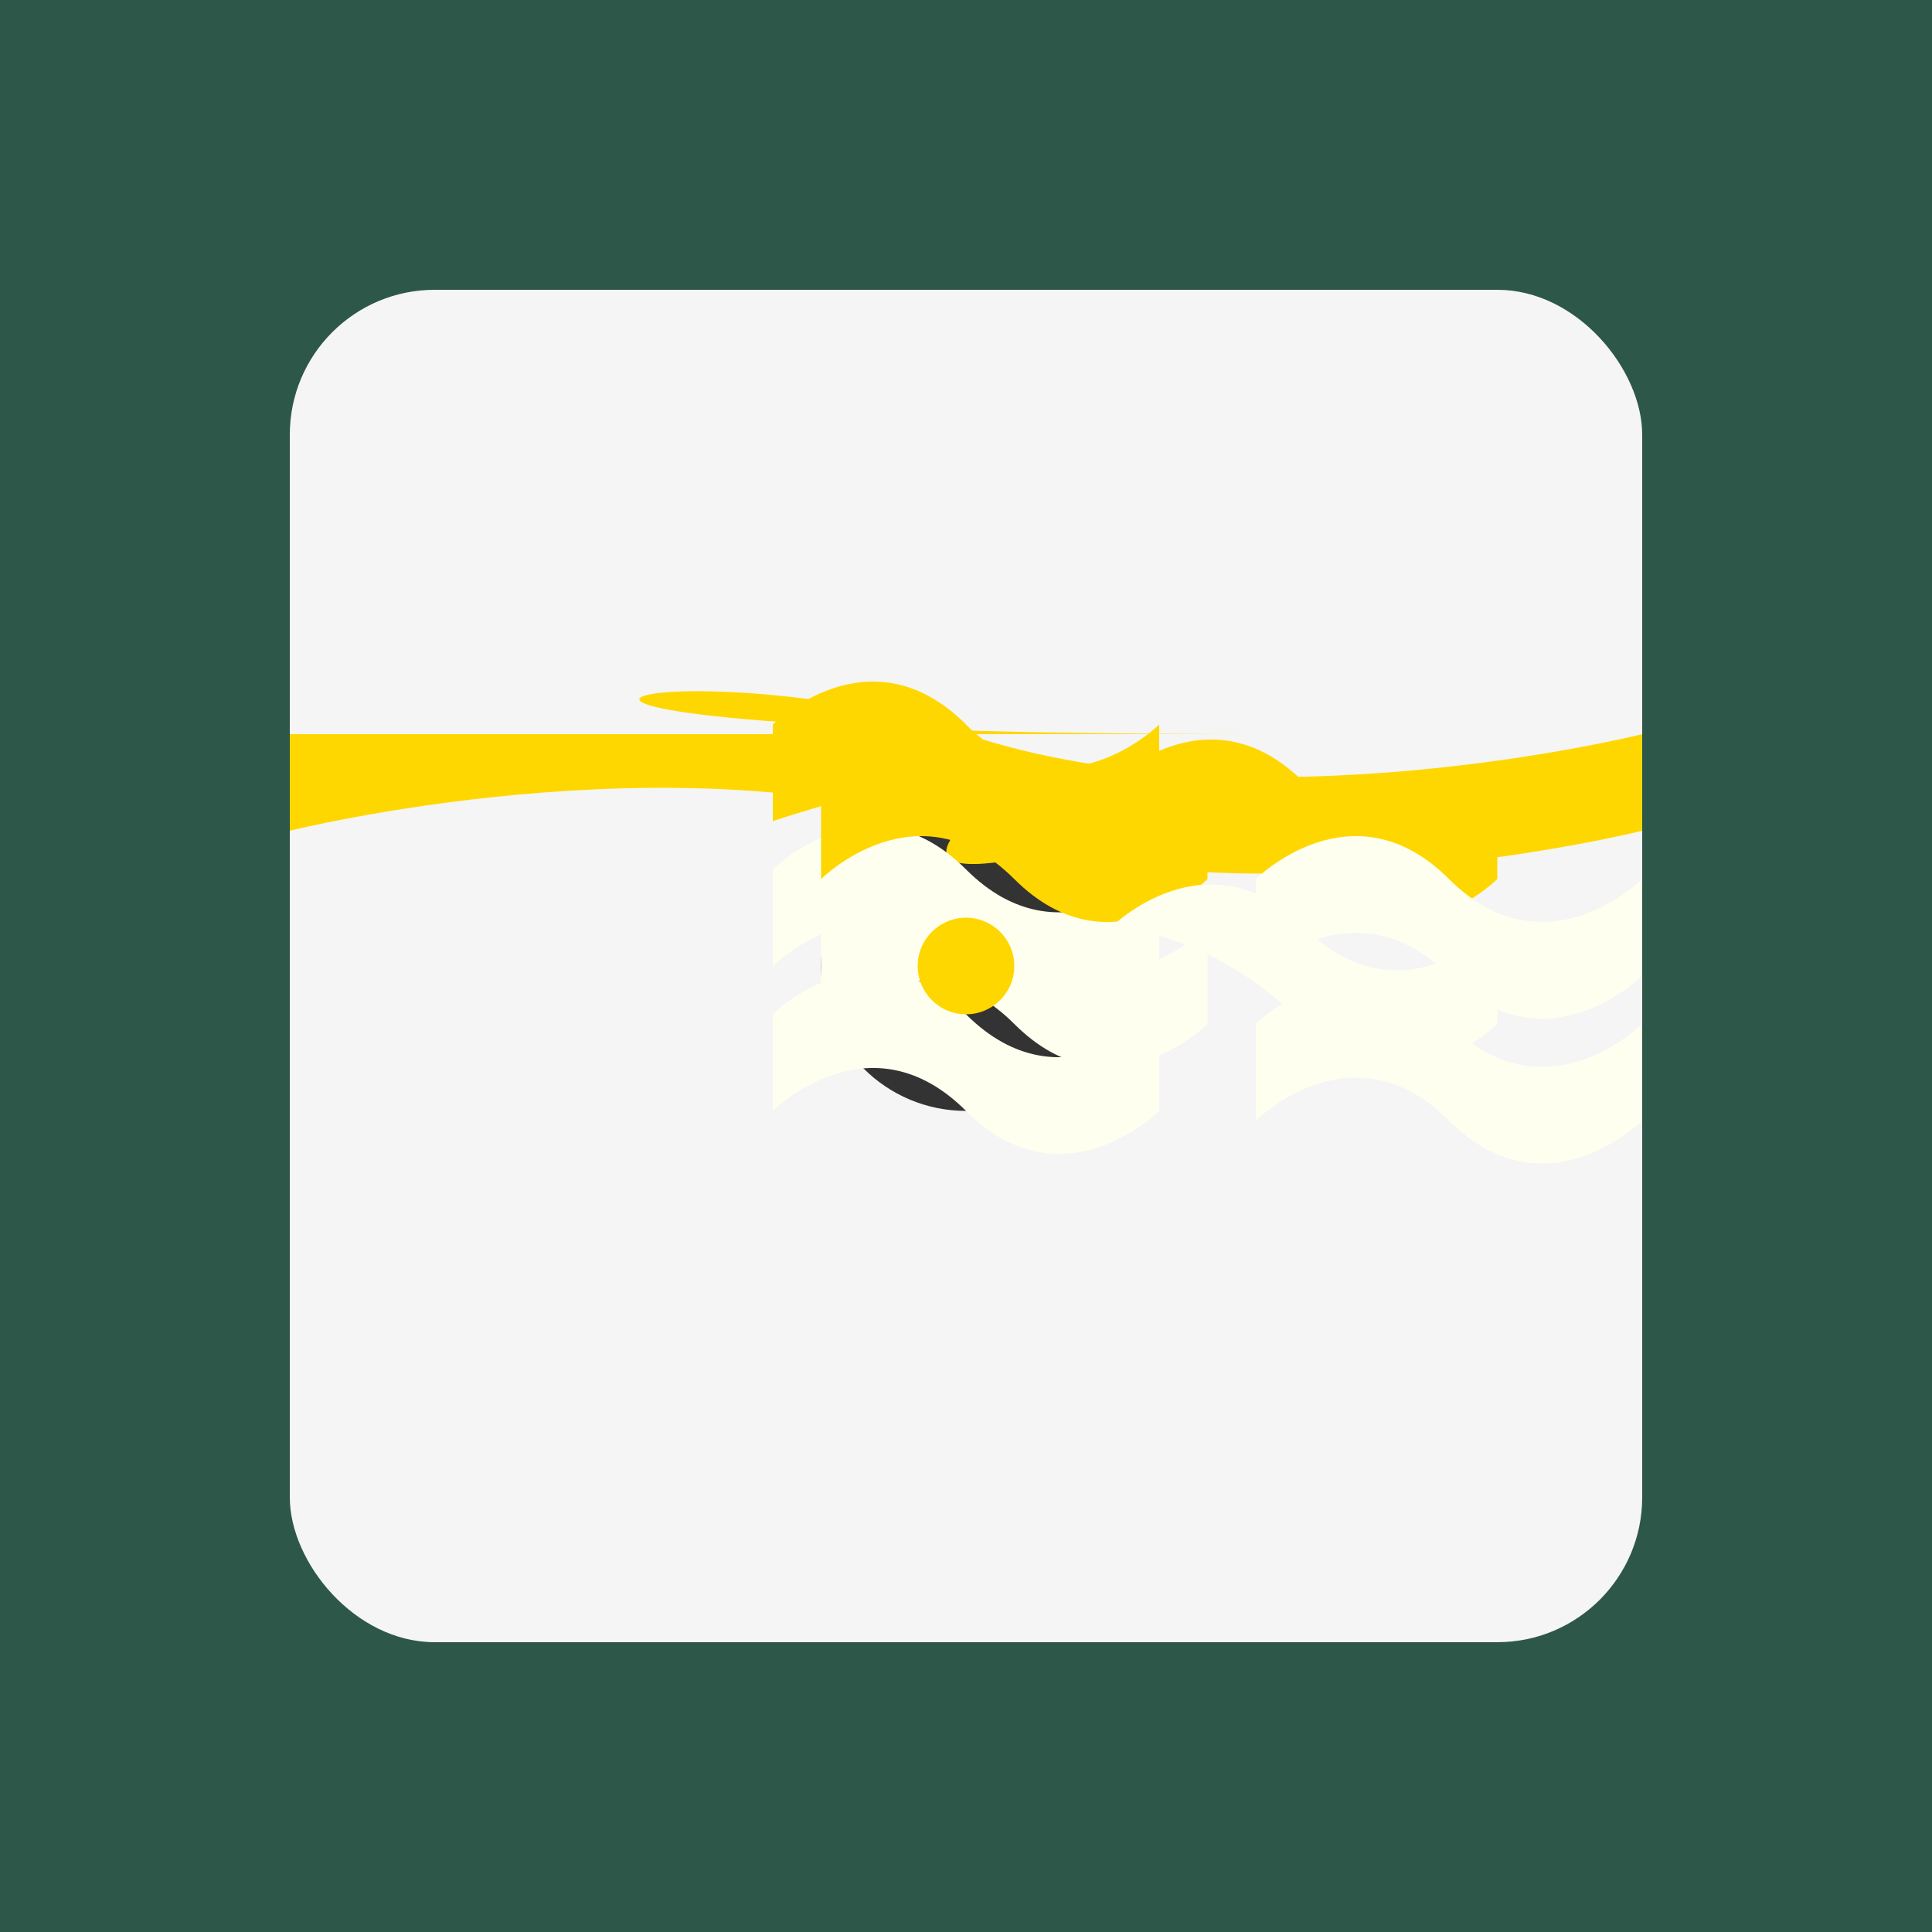 <svg width="200" height="200" viewBox="0 0 200 200" fill="none" xmlns="http://www.w3.org/2000/svg">
  <!-- Fundo verde escuro -->
  <rect width="200" height="200" fill="#2D5749"/>
  
  <!-- Quadrado cinza claro com sombra -->
  <rect x="30" y="30" width="140" height="140" fill="#F5F5F5" rx="15" filter="drop-shadow(0px 2px 4px rgba(0,0,0,0.1))"/>
  
  <!-- Centro do girassol -->
  <circle cx="100" cy="100" r="15" fill="#333"/>
  
  <!-- Pétalas do girassol -->
  <!-- Pétalas superiores -->
  <path d="M80 75C80 75 90 65 100 75C110 85 120 75 120 75L120 85C120 85 90 95 100 85C110 75 80 85 80 85V75Z" fill="#FFD700"/>
  <path d="M80 90C80 90 90 80 100 90C110 100 120 90 120 90L120 100C120 100 110 110 100 100C90 90 80 100 80 100V90Z" fill="#FFFFF0"/>
  <path d="M80 105C80 105 90 95 100 105C110 115 120 105 120 105L120 115C120 115 110 125 100 115C90 105 80 115 80 115V105Z" fill="#FFFFF0"/>
  
  <!-- Pétalas laterais esquerda -->
  <path d="M85 81C85 81 95 71 105 81C115 91 125 81 125 81L125 91C125 91 115 101 105 91C95 81 85 91 85 91V81Z" fill="#FFD700"/>
  <path d="M85 96C85 96 95 86 105 96C115 106 125 96 125 96L125 106C125 106 115 116 105 106C95 96 85 106 85 106V96Z" fill="#FFFFF0"/>
  
  <!-- Pétalas laterais direita -->
  <path d="M115 81C115 81 125 71 135 81C145 91 155 81 155 81L155 91C155 91 145 101 135 91C125 81 115 91 115 91V31Z" fill="#FFD700"/>
  <path d="M115 96C115 96 125 86 135 96C145 106 155 96 155 96L155 106C155 106 145 116 135 106C125 96 115 96 115 96V31Z" fill="#FFFFF0"/>
  
  <!-- Pétalas inferiores -->
  <path d="M130 76C30 76 70 66 100 76C130 86 170 76 170 76L170 86C170 86 130 96 100 86C70 76 30 86 30 86V76Z" fill="#FFD700"/>
  <path d="M130 91C130 91 140 81 150 91C160 101 170 91 170 91L170 101C170 101 160 111 150 101C140 91 130 101 130 101V91Z" fill="#FFFFF0"/>
  <path d="M130 106C130 106 140 96 150 106C160 116 170 106 170 106L170 116C170 116 160 126 150 116C140 106 130 116 130 116V106Z" fill="#FFFFF0"/>
  
  <!-- Elementos decorativos nos cantos -->
  <circle cx="100" cy="100" r="5" fill="#FFD700"/>
</svg> 